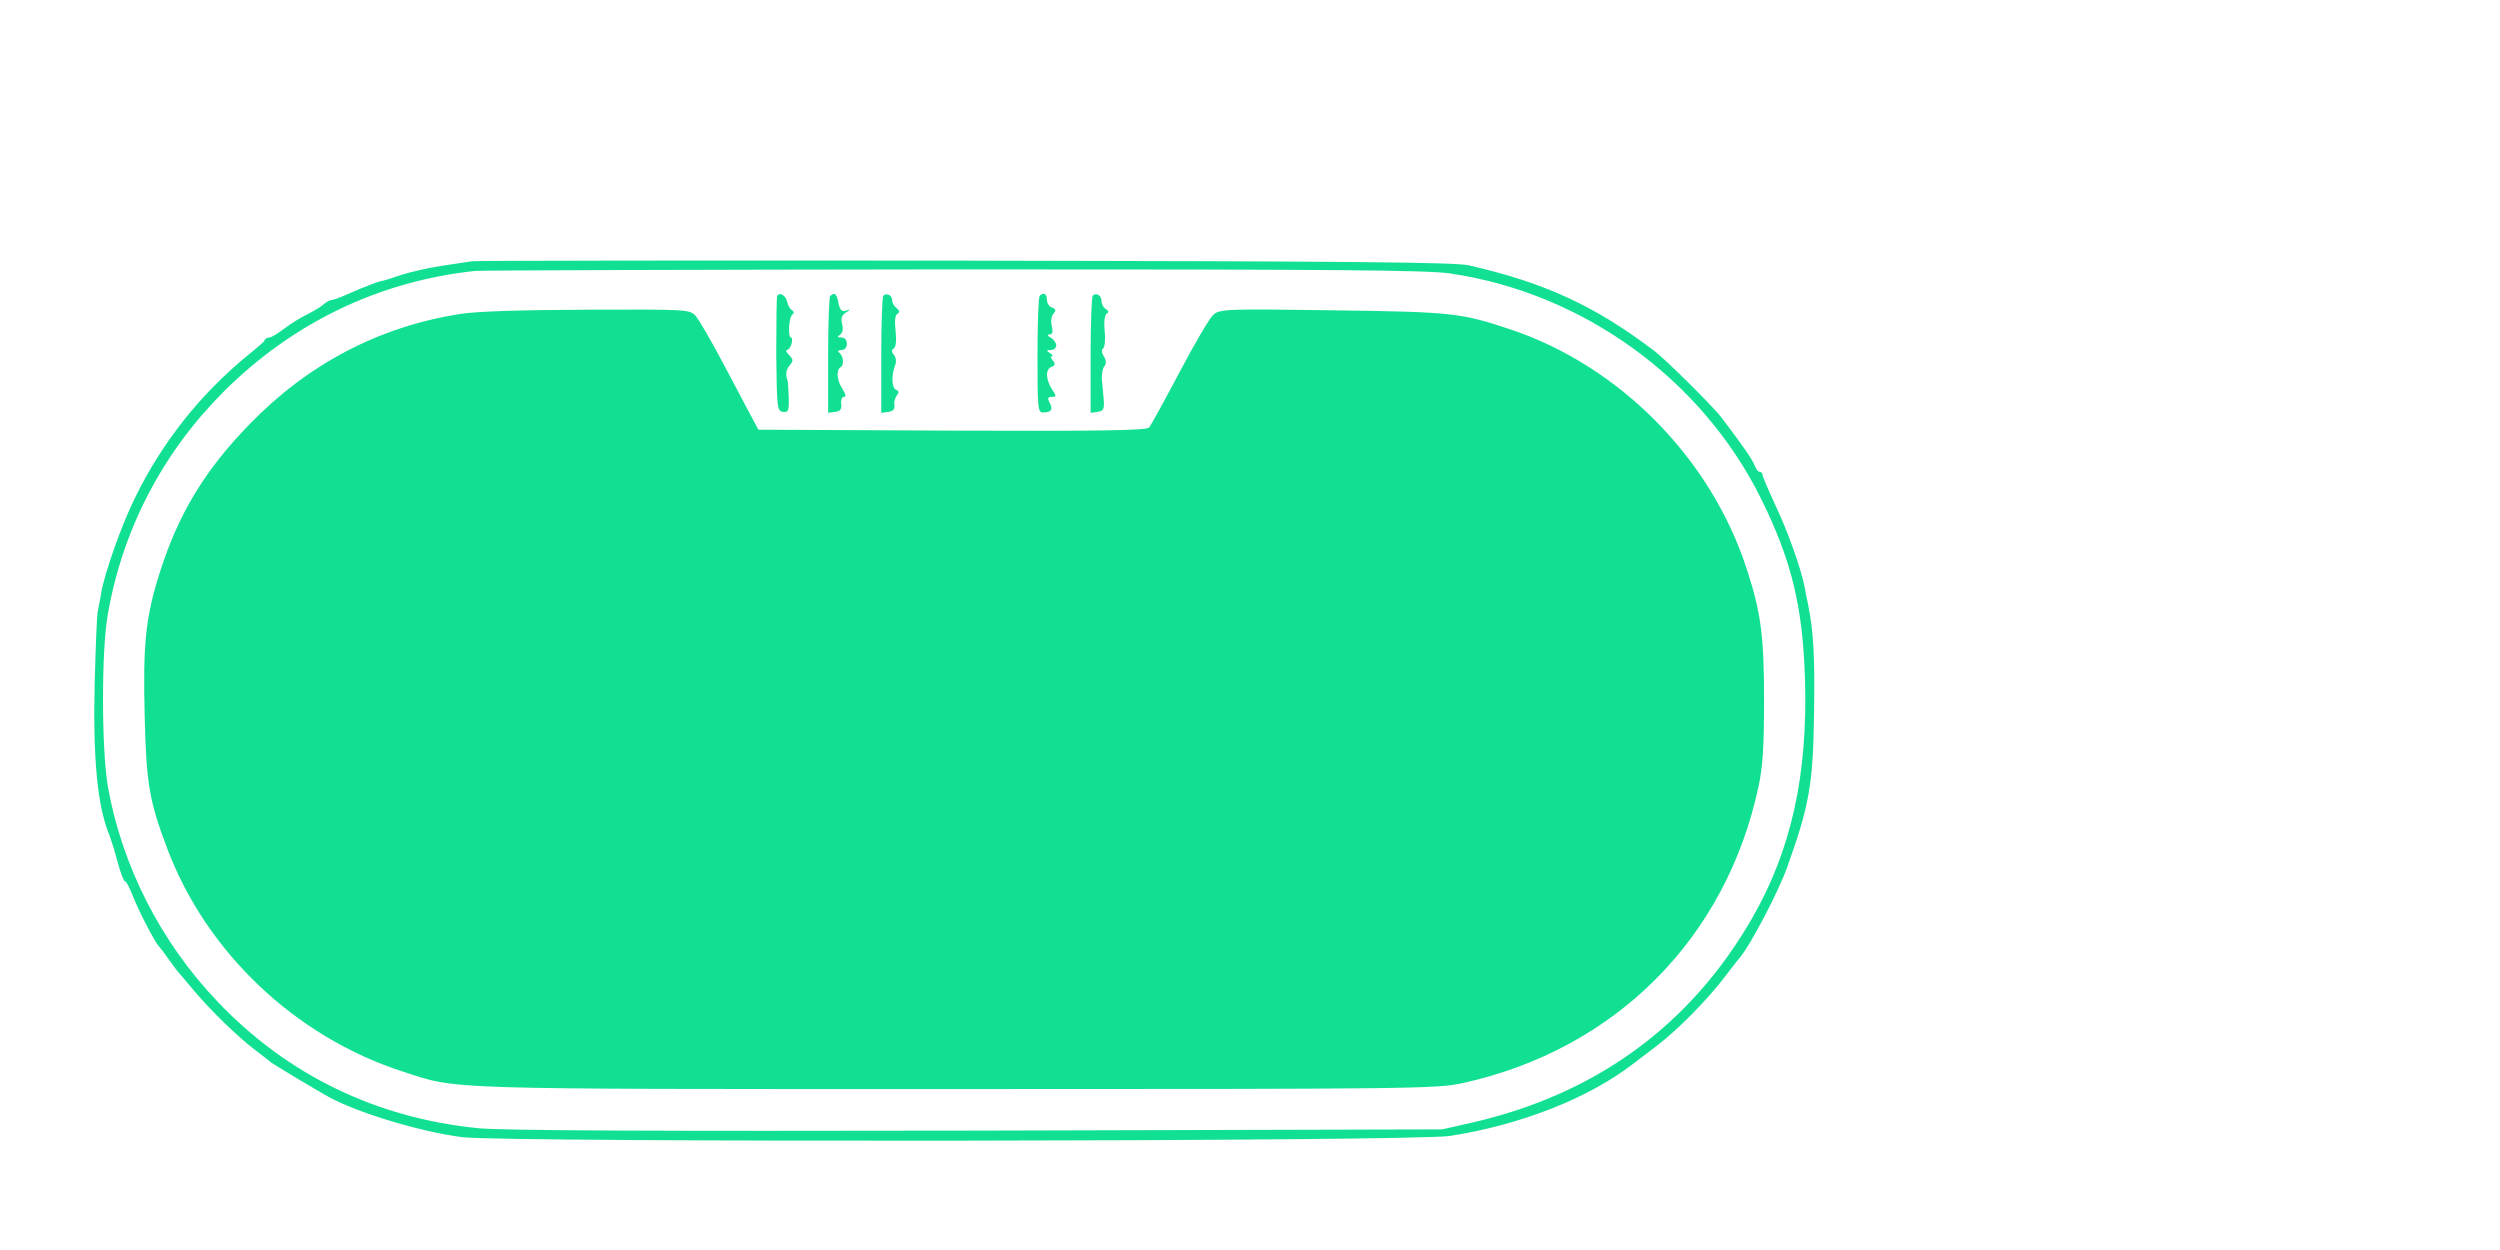 <?xml version="1.0" standalone="no"?>
<!DOCTYPE svg PUBLIC "-//W3C//DTD SVG 20010904//EN"
 "http://www.w3.org/TR/2001/REC-SVG-20010904/DTD/svg10.dtd">
<svg version="1.0" xmlns="http://www.w3.org/2000/svg"
 width="800pt" height="400pt" viewBox="-5 -5 800 300"
 preserveAspectRatio="xMidYMid meet">
<g transform="translate(0,340) scale(0.1,-0.1)"
fill="#11e092" stroke="none">
<path d="M1460 3114 c-14 -2 -58 -9 -99 -15 -40 -6 -96 -19 -125 -28 -28 -10
-55 -18 -59 -19 -10 0 -60 -19 -114 -43 -24 -11 -47 -19 -52 -19 -5 0 -16 -6
-23 -12 -7 -7 -31 -22 -53 -33 -22 -10 -56 -32 -76 -47 -20 -15 -41 -28 -47
-28 -6 0 -12 -3 -14 -7 -1 -5 -23 -24 -48 -44 -158 -128 -282 -285 -369 -464
-42 -85 -95 -235 -107 -301 -3 -21 -9 -48 -11 -59 -3 -11 -7 -115 -10 -231 -6
-243 9 -397 48 -489 4 -11 16 -48 25 -82 9 -35 20 -63 24 -63 4 0 15 -21 25
-47 18 -47 73 -153 85 -163 3 -3 17 -21 30 -40 13 -19 29 -40 35 -46 5 -6 28
-33 50 -59 49 -58 136 -143 190 -184 22 -17 45 -34 50 -39 13 -10 152 -93 190
-114 96 -51 292 -110 425 -127 133 -17 3047 -14 3160 4 225 35 442 120 585
230 11 8 47 36 80 61 65 50 160 146 215 219 19 25 40 52 46 59 32 35 125 212
153 291 71 198 83 265 86 495 3 178 -2 262 -19 345 -4 17 -9 44 -12 60 -11 57
-55 180 -95 263 -21 46 -39 87 -39 93 0 5 -4 9 -9 9 -5 0 -12 9 -16 20 -6 18
-39 65 -107 155 -30 38 -176 183 -214 212 -190 144 -349 218 -594 274 -43 10
-398 13 -1610 15 -855 1 -1566 0 -1580 -2z m3130 -39 c425 -62 805 -337 995
-720 98 -198 134 -346 141 -580 9 -305 -44 -545 -168 -761 -197 -344 -500
-565 -896 -656 l-97 -22 -1490 -4 c-1031 -2 -1523 0 -1597 8 -325 33 -608 170
-831 404 -182 190 -307 435 -352 690 -20 119 -21 432 0 550 47 271 174 515
369 711 221 221 497 355 806 388 19 2 708 4 1530 5 1219 0 1513 -2 1590 -13z"/>
<path d="M2437 3003 c-2 -4 -3 -89 -3 -188 2 -171 3 -180 21 -183 18 -2 20 3
19 45 -1 26 -2 51 -4 56 -7 20 -5 33 7 48 12 14 12 19 -2 33 -9 9 -12 16 -7
16 5 0 12 9 15 20 3 11 2 20 -2 20 -10 0 -7 64 4 73 7 4 6 10 -1 15 -7 4 -13
16 -15 26 -4 20 -24 33 -32 19z"/>
<path d="M2607 3003 c-4 -3 -7 -89 -7 -190 l0 -184 23 3 c16 2 21 9 19 26 -2
12 2 22 9 22 7 0 6 8 -5 25 -18 28 -21 61 -6 70 12 8 9 37 -5 47 -6 4 -2 8 8
8 10 0 17 8 17 20 0 12 -7 20 -17 20 -14 0 -15 2 -5 9 8 5 11 17 7 33 -5 19
-2 29 12 38 16 10 16 11 0 6 -13 -4 -19 1 -24 24 -5 30 -13 36 -26 23z"/>
<path d="M2777 3004 c-4 -4 -7 -90 -7 -191 l0 -184 23 3 c15 2 21 9 19 21 -2
10 2 24 8 32 8 9 7 14 -3 18 -14 5 -15 49 -2 80 4 10 2 23 -4 31 -9 10 -9 16
-1 21 7 4 9 25 6 55 -4 31 -2 52 6 56 8 5 7 10 -3 18 -8 6 -14 17 -14 25 0 16
-18 25 -28 15z"/>
<path d="M3277 3003 c-4 -3 -7 -89 -7 -190 0 -171 1 -183 18 -183 26 0 33 10
21 31 -8 15 -6 19 7 19 15 0 15 2 0 25 -20 31 -21 64 -1 71 12 5 13 10 4 20
-6 8 -8 14 -3 14 5 0 2 5 -6 10 -13 8 -12 10 3 10 9 0 17 7 17 15 0 7 -8 19
-17 24 -12 7 -13 10 -4 11 9 0 11 8 7 26 -4 15 -2 32 5 40 9 11 8 15 -5 20 -9
3 -16 15 -16 25 0 19 -11 25 -23 12z"/>
<path d="M3447 3004 c-4 -4 -7 -90 -7 -191 l0 -184 22 3 c19 3 22 8 20 38 -2
19 -4 49 -6 65 -1 17 2 36 8 43 7 9 6 20 -2 32 -7 12 -8 21 -2 25 5 3 8 28 5
55 -3 30 0 52 6 56 8 4 7 9 -2 15 -8 4 -14 16 -14 25 0 19 -17 29 -28 18z"/>
<path d="M1420 2945 c-258 -41 -485 -160 -672 -353 -142 -146 -227 -286 -286
-472 -46 -143 -55 -231 -49 -462 5 -216 15 -272 72 -423 125 -332 410 -603
754 -714 177 -58 106 -56 1771 -56 1461 0 1539 1 1620 19 488 107 843 462 947
948 14 64 18 129 18 278 0 205 -10 281 -56 421 -115 353 -406 647 -753 764
-161 54 -188 57 -571 62 -340 5 -362 4 -382 -14 -12 -10 -60 -92 -108 -183
-48 -91 -92 -171 -98 -178 -7 -9 -141 -12 -630 -10 l-620 3 -19 35 c-10 19
-51 96 -90 170 -39 74 -80 145 -91 158 -20 22 -21 22 -346 21 -218 -1 -354 -5
-411 -14z"/>
</g>
</svg>
